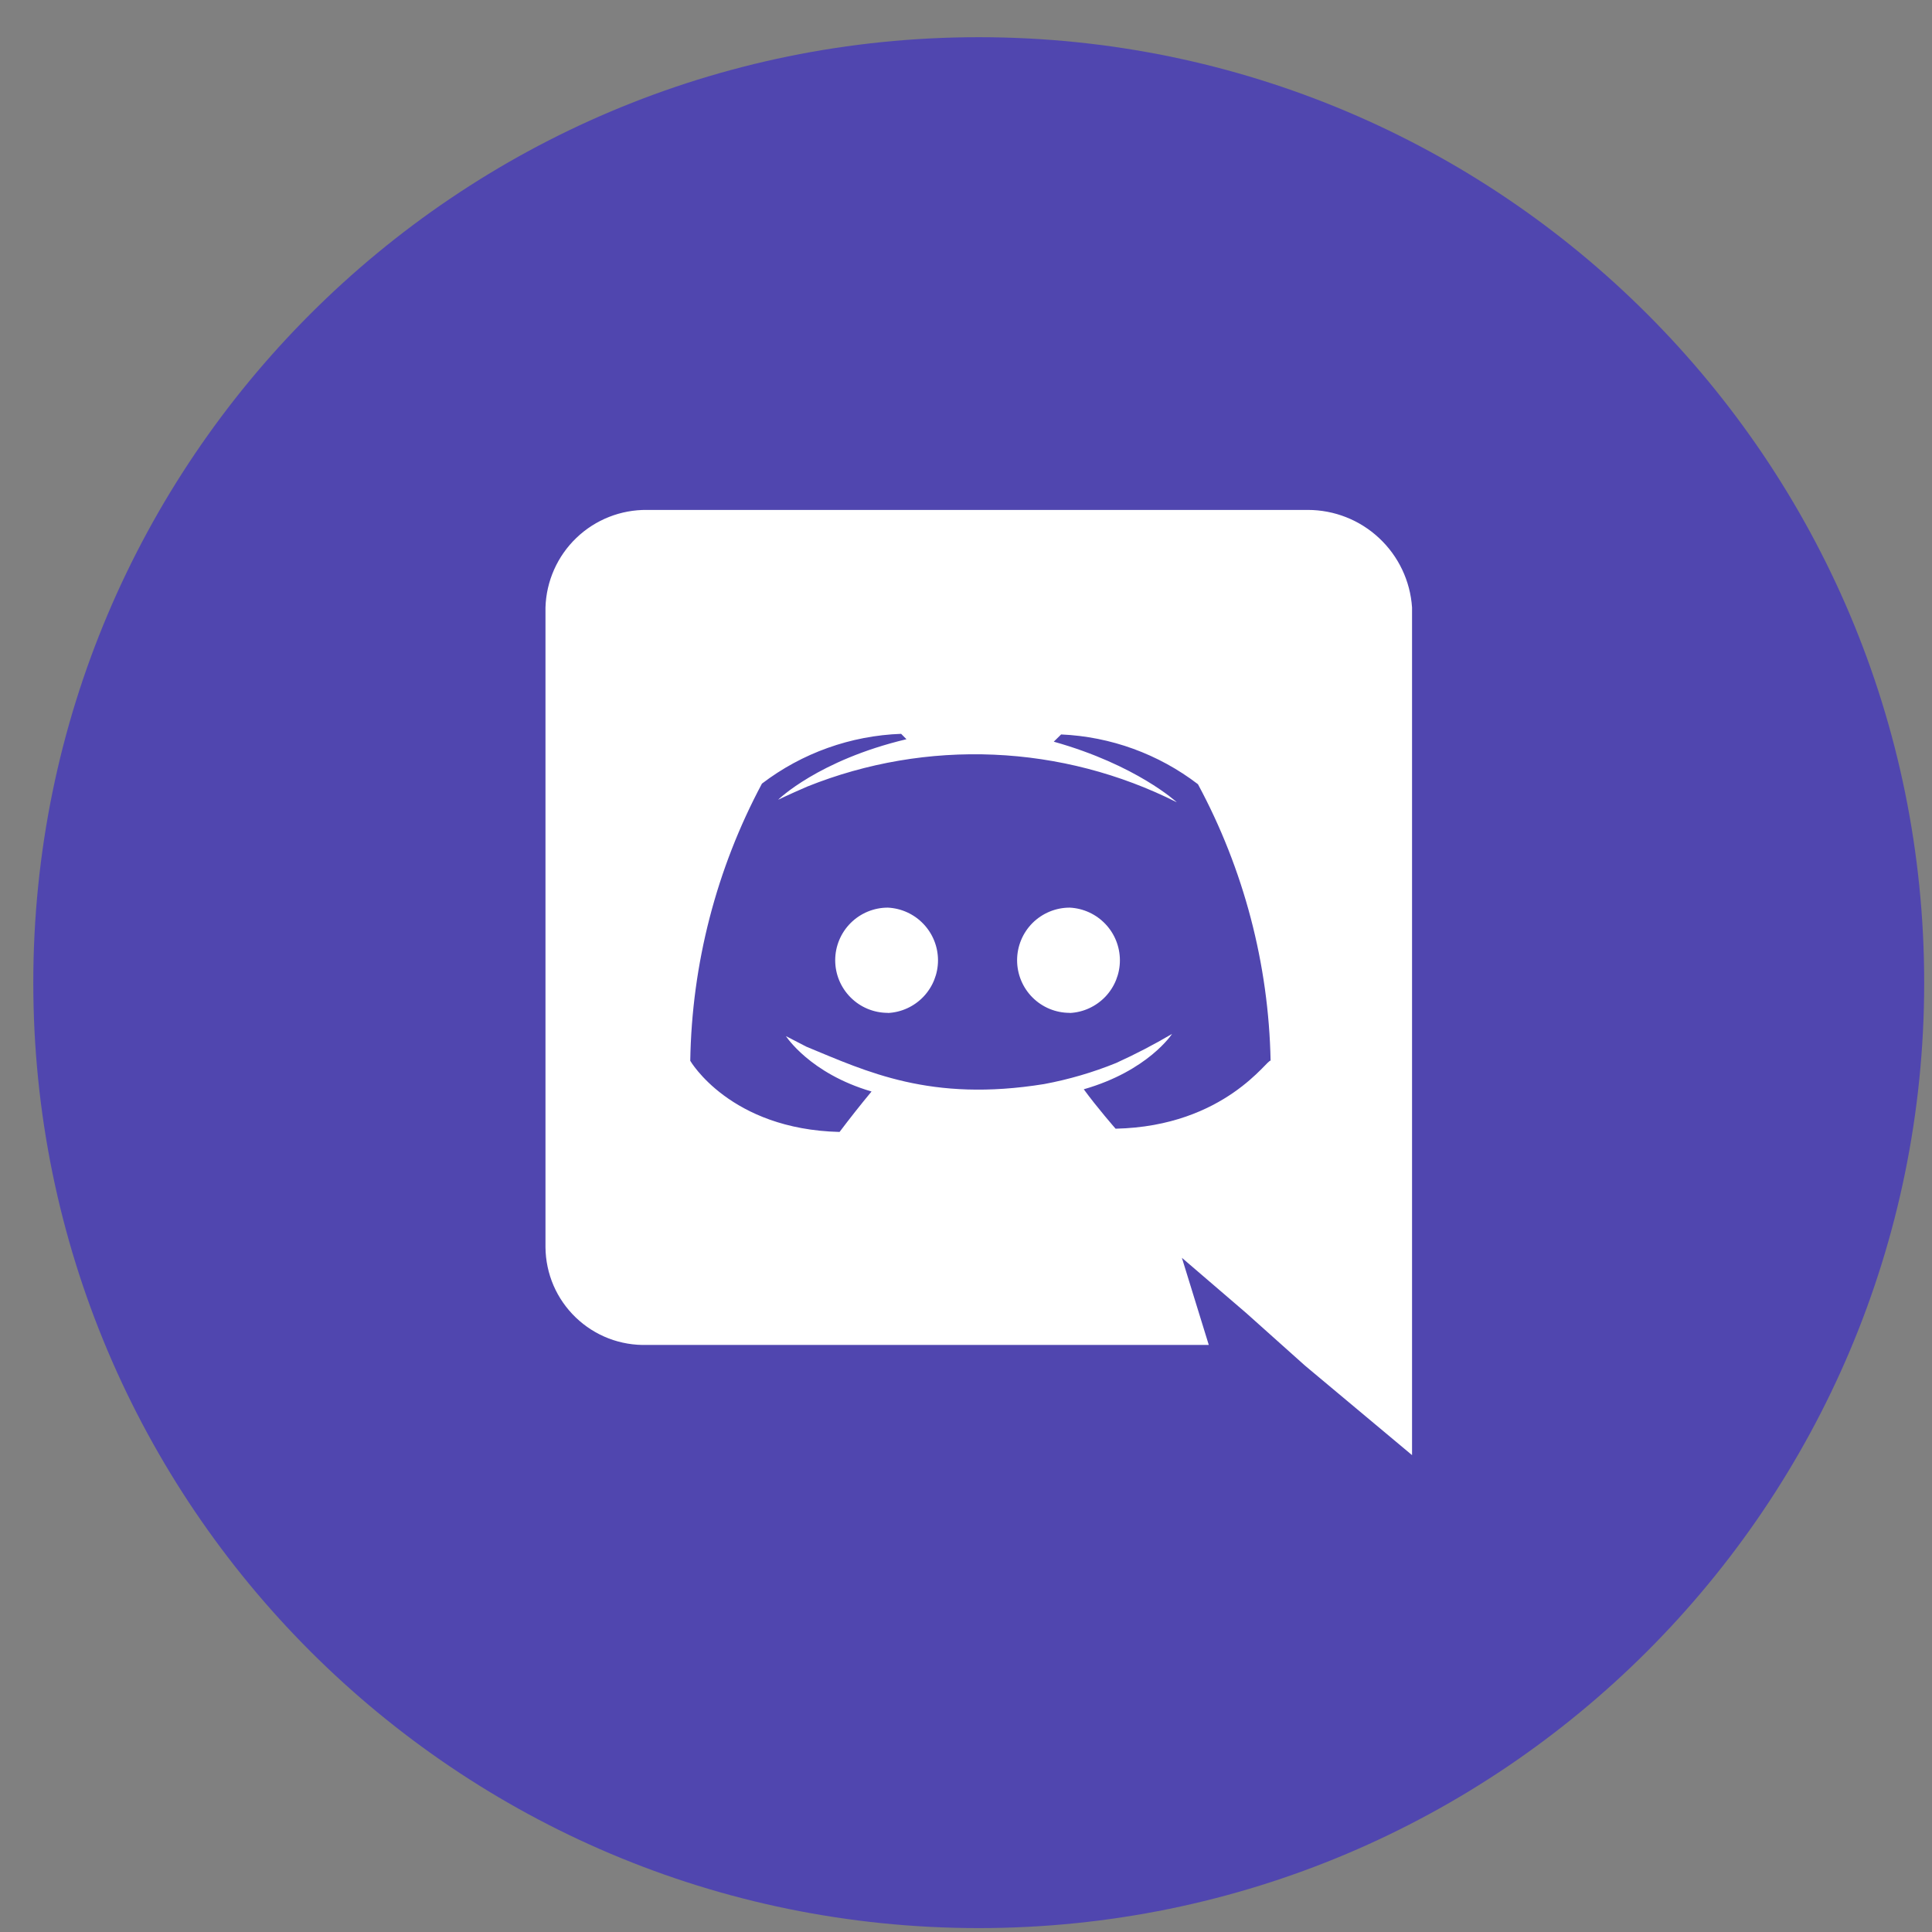 <svg width="47" height="47" viewBox="0 0 47 47" fill="none" xmlns="http://www.w3.org/2000/svg">
<rect x="0" y="0" width="47" height="47" fill="#808080" stroke="none"/>
<path d="M23.81 46.905C36.513 46.905 46.81 36.608 46.81 23.905C46.81 11.202 36.513 0.905 23.81 0.905C11.107 0.905 0.81 11.202 0.81 23.905C0.81 36.608 11.107 46.905 23.81 46.905Z" fill="#5046AF"/>
<path d="M15.742 32.718H29.406L28.752 30.599L30.314 31.94L31.745 33.22L34.351 35.399V14.778C34.308 14.134 34.022 13.531 33.551 13.091C33.081 12.65 32.46 12.405 31.815 12.405H15.745C15.104 12.397 14.485 12.641 14.022 13.085C13.559 13.529 13.289 14.137 13.27 14.778V30.345C13.273 30.664 13.34 30.98 13.466 31.273C13.593 31.566 13.777 31.83 14.007 32.051C14.237 32.272 14.509 32.445 14.807 32.56C15.105 32.674 15.423 32.728 15.742 32.718ZM18.536 19.063C19.512 18.319 20.695 17.896 21.922 17.852L22.052 17.983C19.904 18.494 18.929 19.456 18.929 19.456C18.929 19.456 19.189 19.329 19.643 19.133C21.083 18.556 22.628 18.293 24.177 18.359C25.726 18.425 27.243 18.82 28.628 19.517C28.628 19.517 27.651 18.609 25.635 18.043L25.814 17.867C27.021 17.92 28.183 18.343 29.143 19.078C30.258 21.148 30.864 23.454 30.91 25.806C30.856 25.721 29.818 27.4 27.139 27.458C27.139 27.458 26.689 26.944 26.365 26.499C27.929 26.051 28.513 25.152 28.513 25.152C28.072 25.412 27.618 25.648 27.151 25.86C26.587 26.089 26.001 26.26 25.402 26.372C22.636 26.819 21.087 26.069 19.619 25.464L19.12 25.206C19.12 25.206 19.701 26.114 21.202 26.553C20.935 26.875 20.676 27.203 20.424 27.537C17.755 27.473 16.792 25.806 16.792 25.806C16.83 23.451 17.427 21.14 18.536 19.063Z" fill="white"/>
<path d="M26.023 24.643C26.352 24.628 26.662 24.485 26.89 24.247C27.117 24.008 27.244 23.691 27.244 23.362C27.244 23.032 27.117 22.715 26.89 22.477C26.662 22.238 26.352 22.096 26.023 22.08C25.683 22.08 25.358 22.215 25.117 22.455C24.878 22.695 24.743 23.021 24.743 23.36C24.743 23.7 24.878 24.025 25.117 24.265C25.358 24.506 25.683 24.64 26.023 24.64V24.643ZM21.598 24.643C21.927 24.628 22.238 24.485 22.465 24.247C22.692 24.008 22.819 23.691 22.819 23.362C22.819 23.032 22.692 22.715 22.465 22.477C22.238 22.238 21.927 22.096 21.598 22.08C21.259 22.08 20.933 22.215 20.693 22.455C20.453 22.695 20.318 23.021 20.318 23.36C20.318 23.7 20.453 24.025 20.693 24.265C20.933 24.506 21.259 24.64 21.598 24.64V24.643Z" fill="white"/>
</svg>
